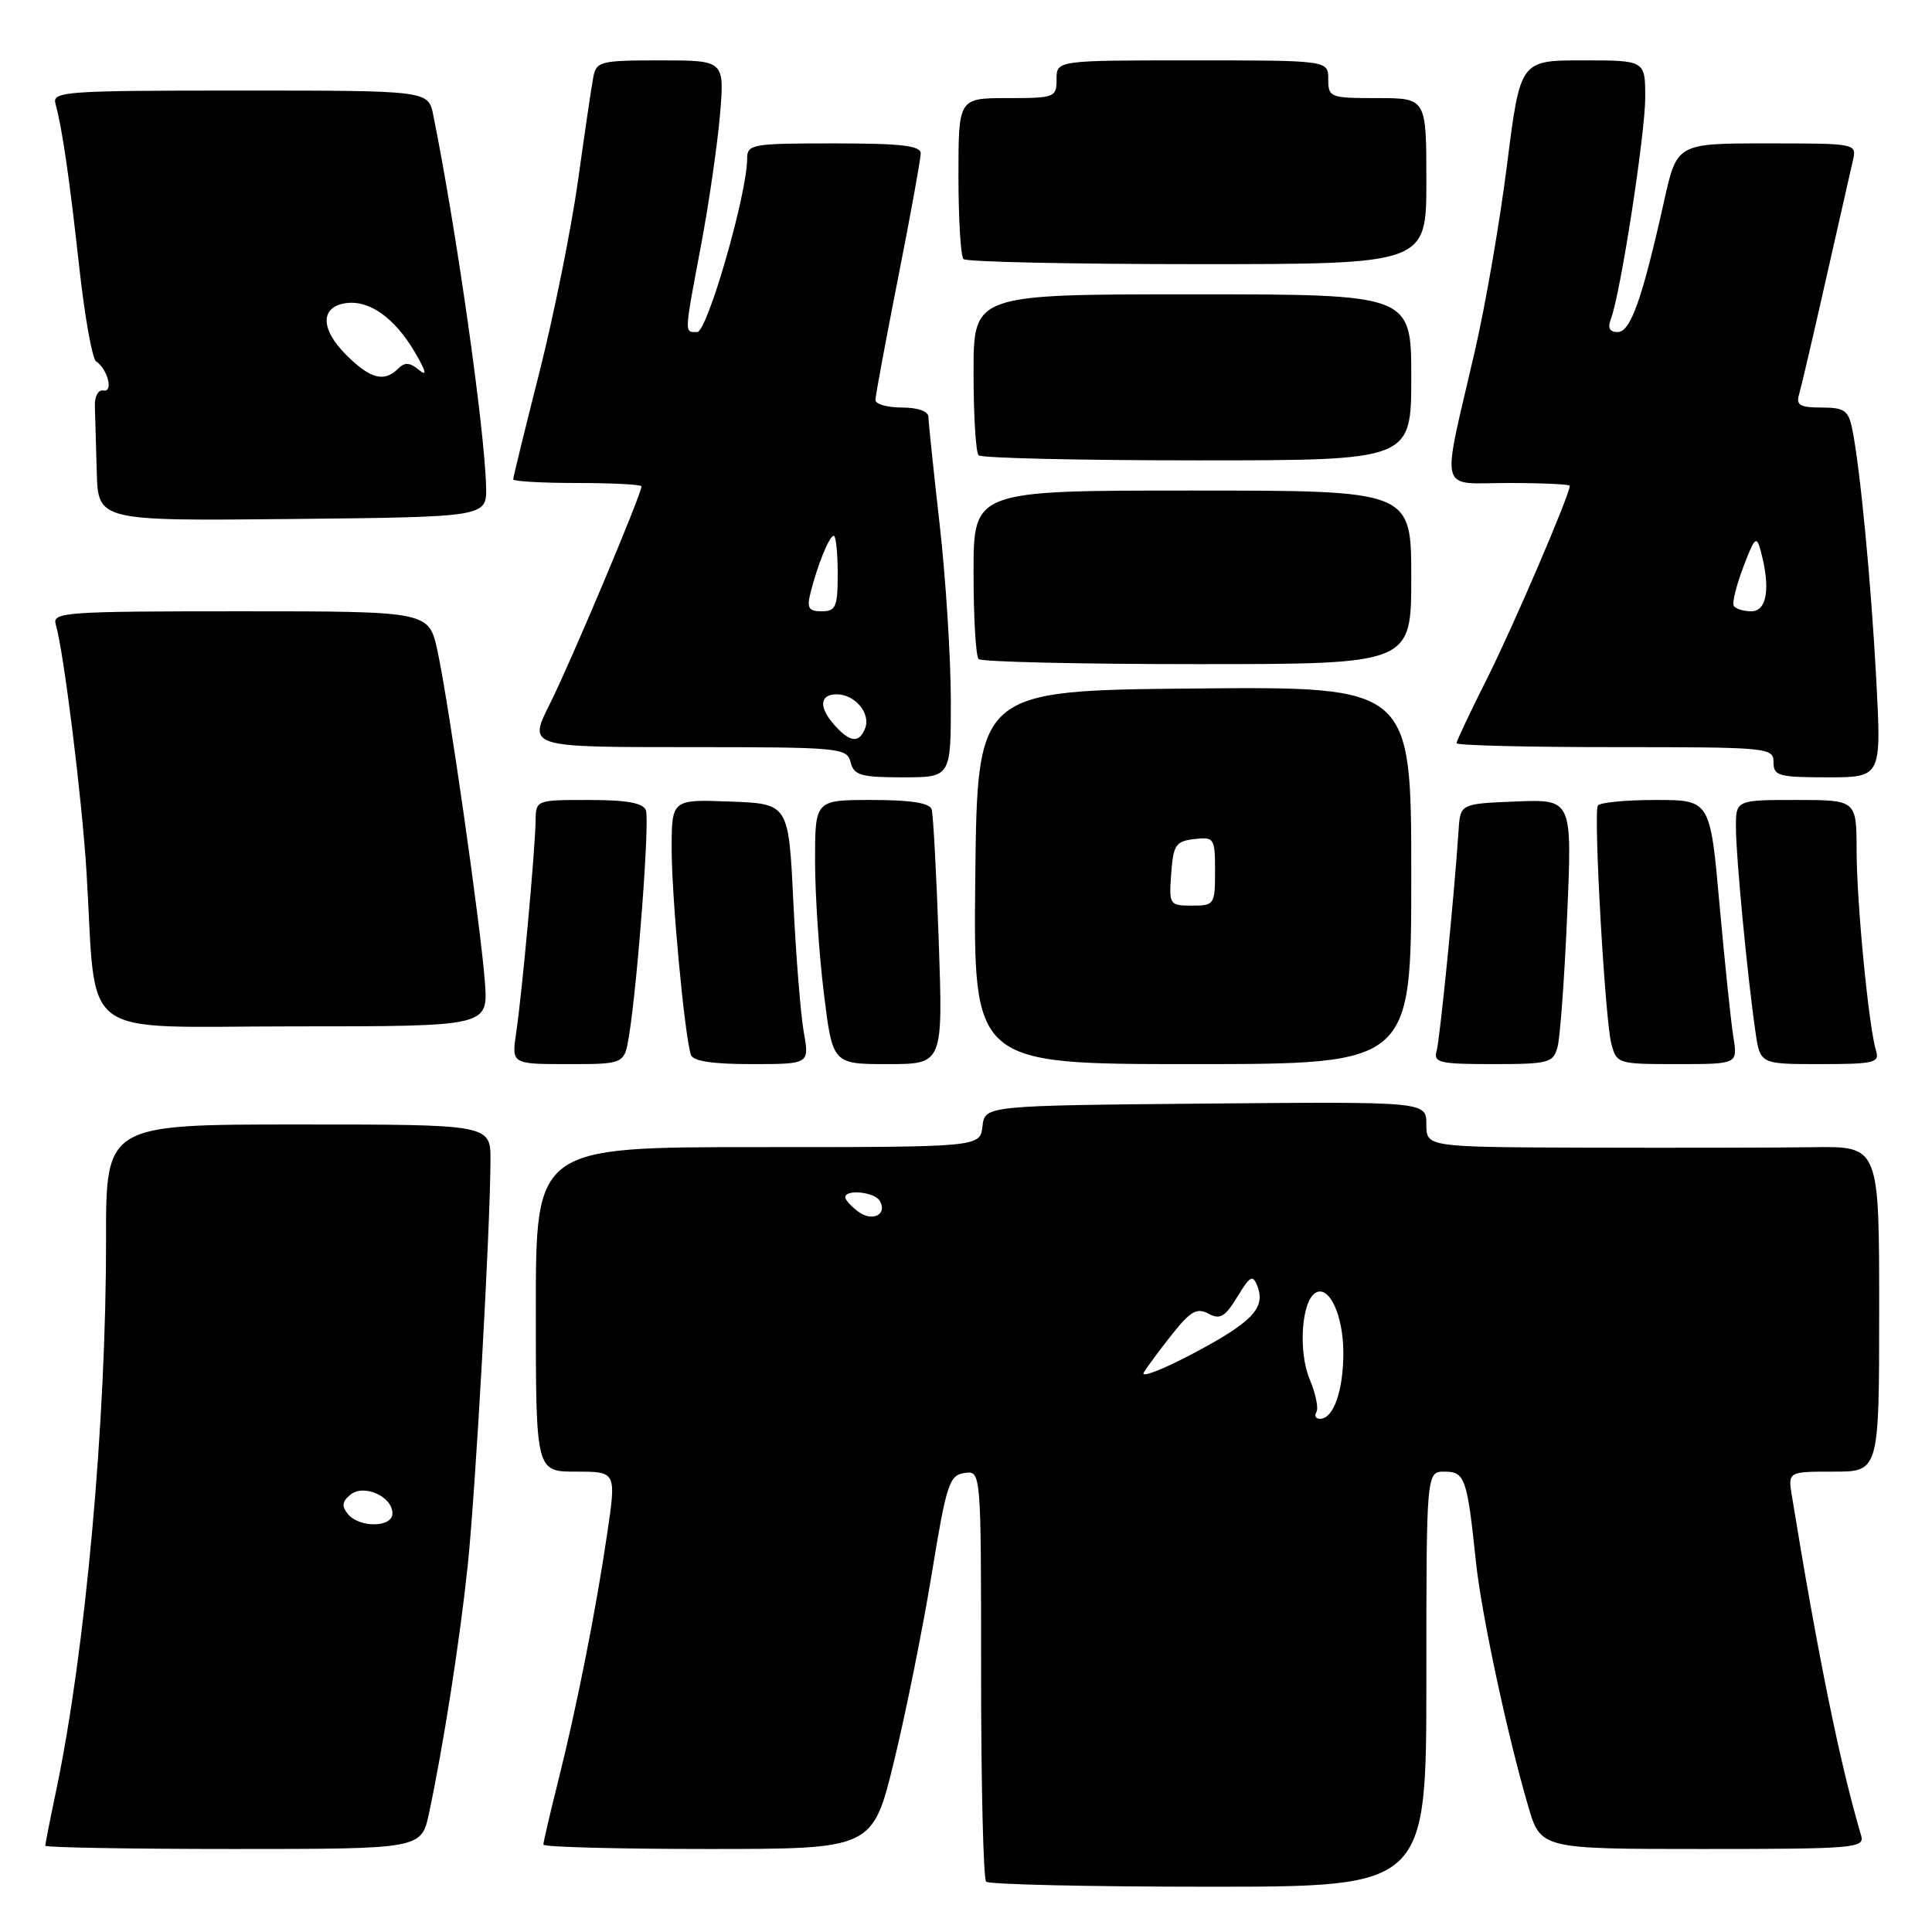 <?xml version="1.0" encoding="UTF-8" standalone="no"?>
<!DOCTYPE svg PUBLIC "-//W3C//DTD SVG 1.1//EN" "http://www.w3.org/Graphics/SVG/1.1/DTD/svg11.dtd" >
<svg xmlns="http://www.w3.org/2000/svg" xmlns:xlink="http://www.w3.org/1999/xlink" version="1.1" viewBox="0 0 256 256">
 <g >
 <path fill="currentColor"
d=" M 189.00 222.50 C 189.00 195.00 189.00 195.00 191.42 195.00 C 194.11 195.00 194.41 195.86 195.57 206.96 C 196.29 213.80 199.67 229.66 202.47 239.25 C 204.14 245.00 204.14 245.00 225.64 245.00 C 245.64 245.00 247.10 244.88 246.62 243.25 C 243.83 233.85 240.89 219.42 237.44 198.25 C 236.91 195.00 236.91 195.00 242.95 195.00 C 249.00 195.00 249.00 195.00 249.00 173.44 C 249.00 151.88 249.00 151.88 240.25 152.01 C 235.44 152.08 221.94 152.10 210.25 152.07 C 189.00 152.00 189.00 152.00 189.00 148.98 C 189.00 145.97 189.00 145.97 159.75 146.23 C 130.50 146.50 130.50 146.50 130.18 149.25 C 129.87 152.00 129.87 152.00 100.43 152.00 C 71.00 152.00 71.00 152.00 71.00 173.50 C 71.00 195.00 71.00 195.00 76.34 195.00 C 81.67 195.00 81.67 195.00 80.45 203.25 C 78.94 213.52 76.43 226.15 73.92 236.17 C 72.86 240.38 72.00 244.10 72.00 244.42 C 72.00 244.74 81.82 245.00 93.82 245.00 C 115.63 245.00 115.63 245.00 118.47 233.35 C 120.03 226.94 122.27 215.81 123.45 208.60 C 125.41 196.64 125.78 195.47 127.80 195.18 C 130.00 194.86 130.00 194.86 130.00 221.76 C 130.00 236.56 130.30 248.97 130.67 249.33 C 131.03 249.70 144.31 250.00 160.17 250.00 C 189.00 250.00 189.00 250.00 189.00 222.50 Z  M 56.85 240.25 C 58.74 231.37 60.91 217.53 61.97 207.50 C 63.01 197.61 64.96 162.94 64.99 153.75 C 65.00 149.00 65.00 149.00 39.52 149.00 C 14.04 149.00 14.04 149.00 14.05 164.25 C 14.08 188.37 11.32 218.80 7.43 237.32 C 6.64 241.06 6.00 244.33 6.00 244.57 C 6.00 244.80 17.21 245.00 30.92 245.00 C 55.83 245.00 55.83 245.00 56.85 240.25 Z  M 83.36 137.17 C 84.52 129.88 86.10 108.71 85.58 107.36 C 85.21 106.39 83.04 106.00 78.03 106.00 C 71.04 106.00 71.00 106.01 70.97 108.75 C 70.92 112.55 69.18 131.58 68.41 136.75 C 67.77 141.00 67.77 141.00 75.26 141.00 C 82.74 141.00 82.74 141.00 83.36 137.17 Z  M 106.50 136.75 C 106.09 134.41 105.47 126.65 105.12 119.50 C 104.50 106.50 104.50 106.50 96.75 106.21 C 89.00 105.92 89.00 105.92 89.00 112.54 C 89.00 118.88 90.70 137.14 91.54 139.75 C 91.81 140.61 94.35 141.00 99.60 141.00 C 107.26 141.00 107.26 141.00 106.50 136.75 Z  M 124.39 124.75 C 124.08 115.81 123.66 107.94 123.45 107.25 C 123.18 106.39 120.68 106.00 115.53 106.00 C 108.00 106.00 108.00 106.00 108.00 114.06 C 108.00 118.49 108.52 126.37 109.16 131.56 C 110.32 141.00 110.32 141.00 117.63 141.00 C 124.95 141.00 124.95 141.00 124.39 124.75 Z  M 187.00 115.98 C 187.00 90.97 187.00 90.97 158.25 91.23 C 129.50 91.50 129.50 91.50 129.23 116.25 C 128.97 141.00 128.97 141.00 157.98 141.00 C 187.00 141.00 187.00 141.00 187.00 115.98 Z  M 206.38 138.75 C 206.72 137.51 207.30 129.62 207.66 121.20 C 208.32 105.91 208.32 105.91 200.91 106.20 C 193.50 106.50 193.50 106.50 193.27 110.00 C 192.71 118.55 190.80 137.66 190.36 139.25 C 189.92 140.81 190.72 141.00 197.82 141.00 C 205.21 141.00 205.81 140.84 206.38 138.75 Z  M 229.68 137.41 C 229.36 135.43 228.54 127.55 227.85 119.91 C 226.61 106.00 226.61 106.00 219.36 106.00 C 215.38 106.00 211.94 106.34 211.72 106.75 C 211.13 107.85 212.67 135.03 213.50 138.25 C 214.21 140.96 214.33 141.00 222.24 141.00 C 230.26 141.00 230.26 141.00 229.68 137.41 Z  M 248.59 139.25 C 247.62 136.11 246.02 119.66 246.01 112.75 C 246.00 106.00 246.00 106.00 238.00 106.00 C 230.00 106.00 230.00 106.00 230.02 109.75 C 230.04 113.67 231.55 129.44 232.61 136.75 C 233.23 141.00 233.23 141.00 241.18 141.00 C 248.30 141.00 249.08 140.82 248.59 139.25 Z  M 64.26 130.25 C 63.74 123.04 59.49 93.27 57.97 86.25 C 56.83 81.00 56.83 81.00 31.85 81.00 C 8.52 81.00 6.90 81.12 7.39 82.75 C 8.44 86.27 10.86 105.77 11.46 115.50 C 12.86 138.27 9.81 136.00 38.95 136.00 C 64.66 136.00 64.66 136.00 64.26 130.25 Z  M 125.99 92.75 C 125.98 87.11 125.32 76.65 124.51 69.50 C 123.70 62.35 123.03 55.94 123.02 55.25 C 123.01 54.49 121.62 54.00 119.50 54.00 C 117.58 54.00 116.00 53.55 116.00 53.01 C 116.00 52.46 117.35 45.18 119.00 36.84 C 120.65 28.49 122.00 21.06 122.00 20.33 C 122.00 19.30 119.40 19.00 110.50 19.00 C 99.61 19.00 99.00 19.11 99.00 21.03 C 99.00 25.69 93.72 44.00 92.38 44.00 C 90.66 44.00 90.64 44.46 92.89 32.50 C 93.93 27.00 95.05 19.24 95.40 15.25 C 96.01 8.00 96.01 8.00 87.53 8.00 C 79.52 8.00 79.01 8.13 78.61 10.25 C 78.37 11.49 77.46 17.68 76.58 24.00 C 75.69 30.32 73.40 41.70 71.49 49.27 C 69.57 56.84 68.00 63.25 68.00 63.52 C 68.00 63.78 71.83 64.00 76.50 64.00 C 81.17 64.00 85.00 64.20 85.00 64.45 C 85.00 65.49 75.54 87.94 72.87 93.25 C 69.97 99.00 69.97 99.00 91.08 99.00 C 111.35 99.00 112.21 99.08 112.71 101.00 C 113.16 102.74 114.07 103.00 119.62 103.00 C 126.00 103.00 126.00 103.00 125.99 92.75 Z  M 248.62 90.13 C 247.93 77.12 246.46 61.79 245.41 56.75 C 244.92 54.38 244.35 54.00 241.35 54.00 C 238.50 54.00 237.96 53.68 238.39 52.25 C 238.67 51.29 240.28 44.42 241.95 37.00 C 243.63 29.57 245.23 22.49 245.52 21.25 C 246.04 19.01 245.97 19.00 234.12 19.00 C 222.20 19.00 222.20 19.00 220.49 26.69 C 217.61 39.61 216.06 44.00 214.35 44.00 C 213.28 44.00 212.99 43.46 213.45 42.27 C 214.72 38.97 218.00 17.77 218.00 12.90 C 218.00 8.00 218.00 8.00 209.72 8.00 C 201.44 8.00 201.44 8.00 199.70 21.75 C 198.75 29.31 196.83 40.45 195.43 46.50 C 190.95 65.89 190.47 64.00 199.87 64.00 C 204.34 64.00 208.00 64.17 208.00 64.37 C 208.00 65.56 200.52 82.99 197.07 89.86 C 194.83 94.31 193.00 98.19 193.00 98.48 C 193.00 98.77 202.45 99.00 214.00 99.00 C 234.33 99.00 235.00 99.06 235.00 101.00 C 235.00 102.81 235.67 103.00 242.15 103.00 C 249.30 103.00 249.30 103.00 248.62 90.13 Z  M 187.00 76.50 C 187.00 65.00 187.00 65.00 158.00 65.00 C 129.00 65.00 129.00 65.00 129.00 75.83 C 129.00 81.79 129.30 86.97 129.67 87.33 C 130.03 87.70 143.08 88.00 158.67 88.00 C 187.00 88.00 187.00 88.00 187.00 76.50 Z  M 64.41 64.50 C 64.23 56.88 60.46 30.33 57.41 15.25 C 56.75 12.00 56.75 12.00 31.81 12.00 C 8.54 12.00 6.90 12.12 7.35 13.75 C 8.25 17.04 9.19 23.50 10.50 35.38 C 11.22 41.92 12.22 47.54 12.73 47.88 C 14.27 48.92 15.06 52.00 13.71 51.74 C 13.04 51.61 12.53 52.49 12.57 53.75 C 12.61 54.99 12.72 58.93 12.82 62.52 C 13.00 69.03 13.00 69.03 38.75 68.77 C 64.50 68.50 64.50 68.50 64.41 64.50 Z  M 187.00 50.00 C 187.00 39.00 187.00 39.00 158.00 39.00 C 129.00 39.00 129.00 39.00 129.00 49.33 C 129.00 55.02 129.30 59.97 129.67 60.33 C 130.03 60.70 143.08 61.00 158.67 61.00 C 187.00 61.00 187.00 61.00 187.00 50.00 Z  M 189.00 24.00 C 189.00 13.00 189.00 13.00 182.50 13.00 C 176.23 13.00 176.00 12.91 176.00 10.50 C 176.00 8.00 176.00 8.00 158.00 8.00 C 140.00 8.00 140.00 8.00 140.00 10.50 C 140.00 12.91 139.77 13.00 133.50 13.00 C 127.00 13.00 127.00 13.00 127.00 23.33 C 127.00 29.02 127.30 33.97 127.67 34.33 C 128.03 34.70 141.98 35.00 158.67 35.00 C 189.00 35.00 189.00 35.00 189.00 24.00 Z  M 174.43 187.11 C 174.74 186.61 174.33 184.65 173.53 182.74 C 172.01 179.09 172.45 172.46 174.29 171.32 C 176.10 170.20 178.00 174.26 178.00 179.26 C 178.00 184.30 176.69 188.00 174.91 188.00 C 174.34 188.00 174.13 187.60 174.43 187.11 Z  M 151.55 181.87 C 152.00 181.12 153.70 178.83 155.32 176.79 C 157.75 173.73 158.60 173.25 160.13 174.07 C 161.67 174.89 162.33 174.50 163.95 171.84 C 165.66 169.03 166.00 168.85 166.62 170.44 C 167.72 173.32 165.91 175.21 158.05 179.37 C 154.03 181.49 151.11 182.62 151.55 181.87 Z  M 113.75 160.57 C 112.79 159.86 112.00 158.99 112.00 158.64 C 112.00 157.56 115.84 157.93 116.55 159.09 C 117.66 160.88 115.63 161.96 113.75 160.57 Z  M 46.11 200.63 C 45.25 199.60 45.32 198.98 46.42 198.06 C 48.20 196.59 52.00 198.28 52.00 200.54 C 52.00 202.41 47.64 202.48 46.11 200.63 Z  M 155.19 115.75 C 155.47 111.95 155.79 111.47 158.25 111.18 C 160.89 110.88 161.00 111.04 161.00 115.43 C 161.00 119.86 160.91 120.00 157.94 120.00 C 154.96 120.00 154.89 119.89 155.19 115.75 Z  M 110.65 96.17 C 108.46 93.75 108.56 92.00 110.88 92.00 C 113.28 92.00 115.40 94.53 114.64 96.49 C 113.87 98.49 112.67 98.40 110.65 96.17 Z  M 107.40 78.54 C 108.34 74.80 109.89 71.00 110.48 71.00 C 110.76 71.00 111.00 73.25 111.00 76.00 C 111.00 80.42 110.76 81.00 108.89 81.00 C 107.15 81.00 106.89 80.57 107.40 78.54 Z  M 229.72 80.25 C 229.51 79.84 230.09 77.52 231.01 75.10 C 232.54 71.09 232.75 70.92 233.33 73.10 C 234.62 77.93 234.13 81.00 232.06 81.00 C 230.99 81.00 229.94 80.66 229.72 80.25 Z  M 45.85 47.00 C 42.44 43.60 42.43 40.66 45.82 40.17 C 48.92 39.73 52.27 42.09 54.94 46.62 C 56.46 49.19 56.64 49.95 55.53 49.03 C 54.31 48.01 53.63 47.97 52.76 48.84 C 50.90 50.70 49.05 50.21 45.85 47.00 Z "/>
</g>
</svg>